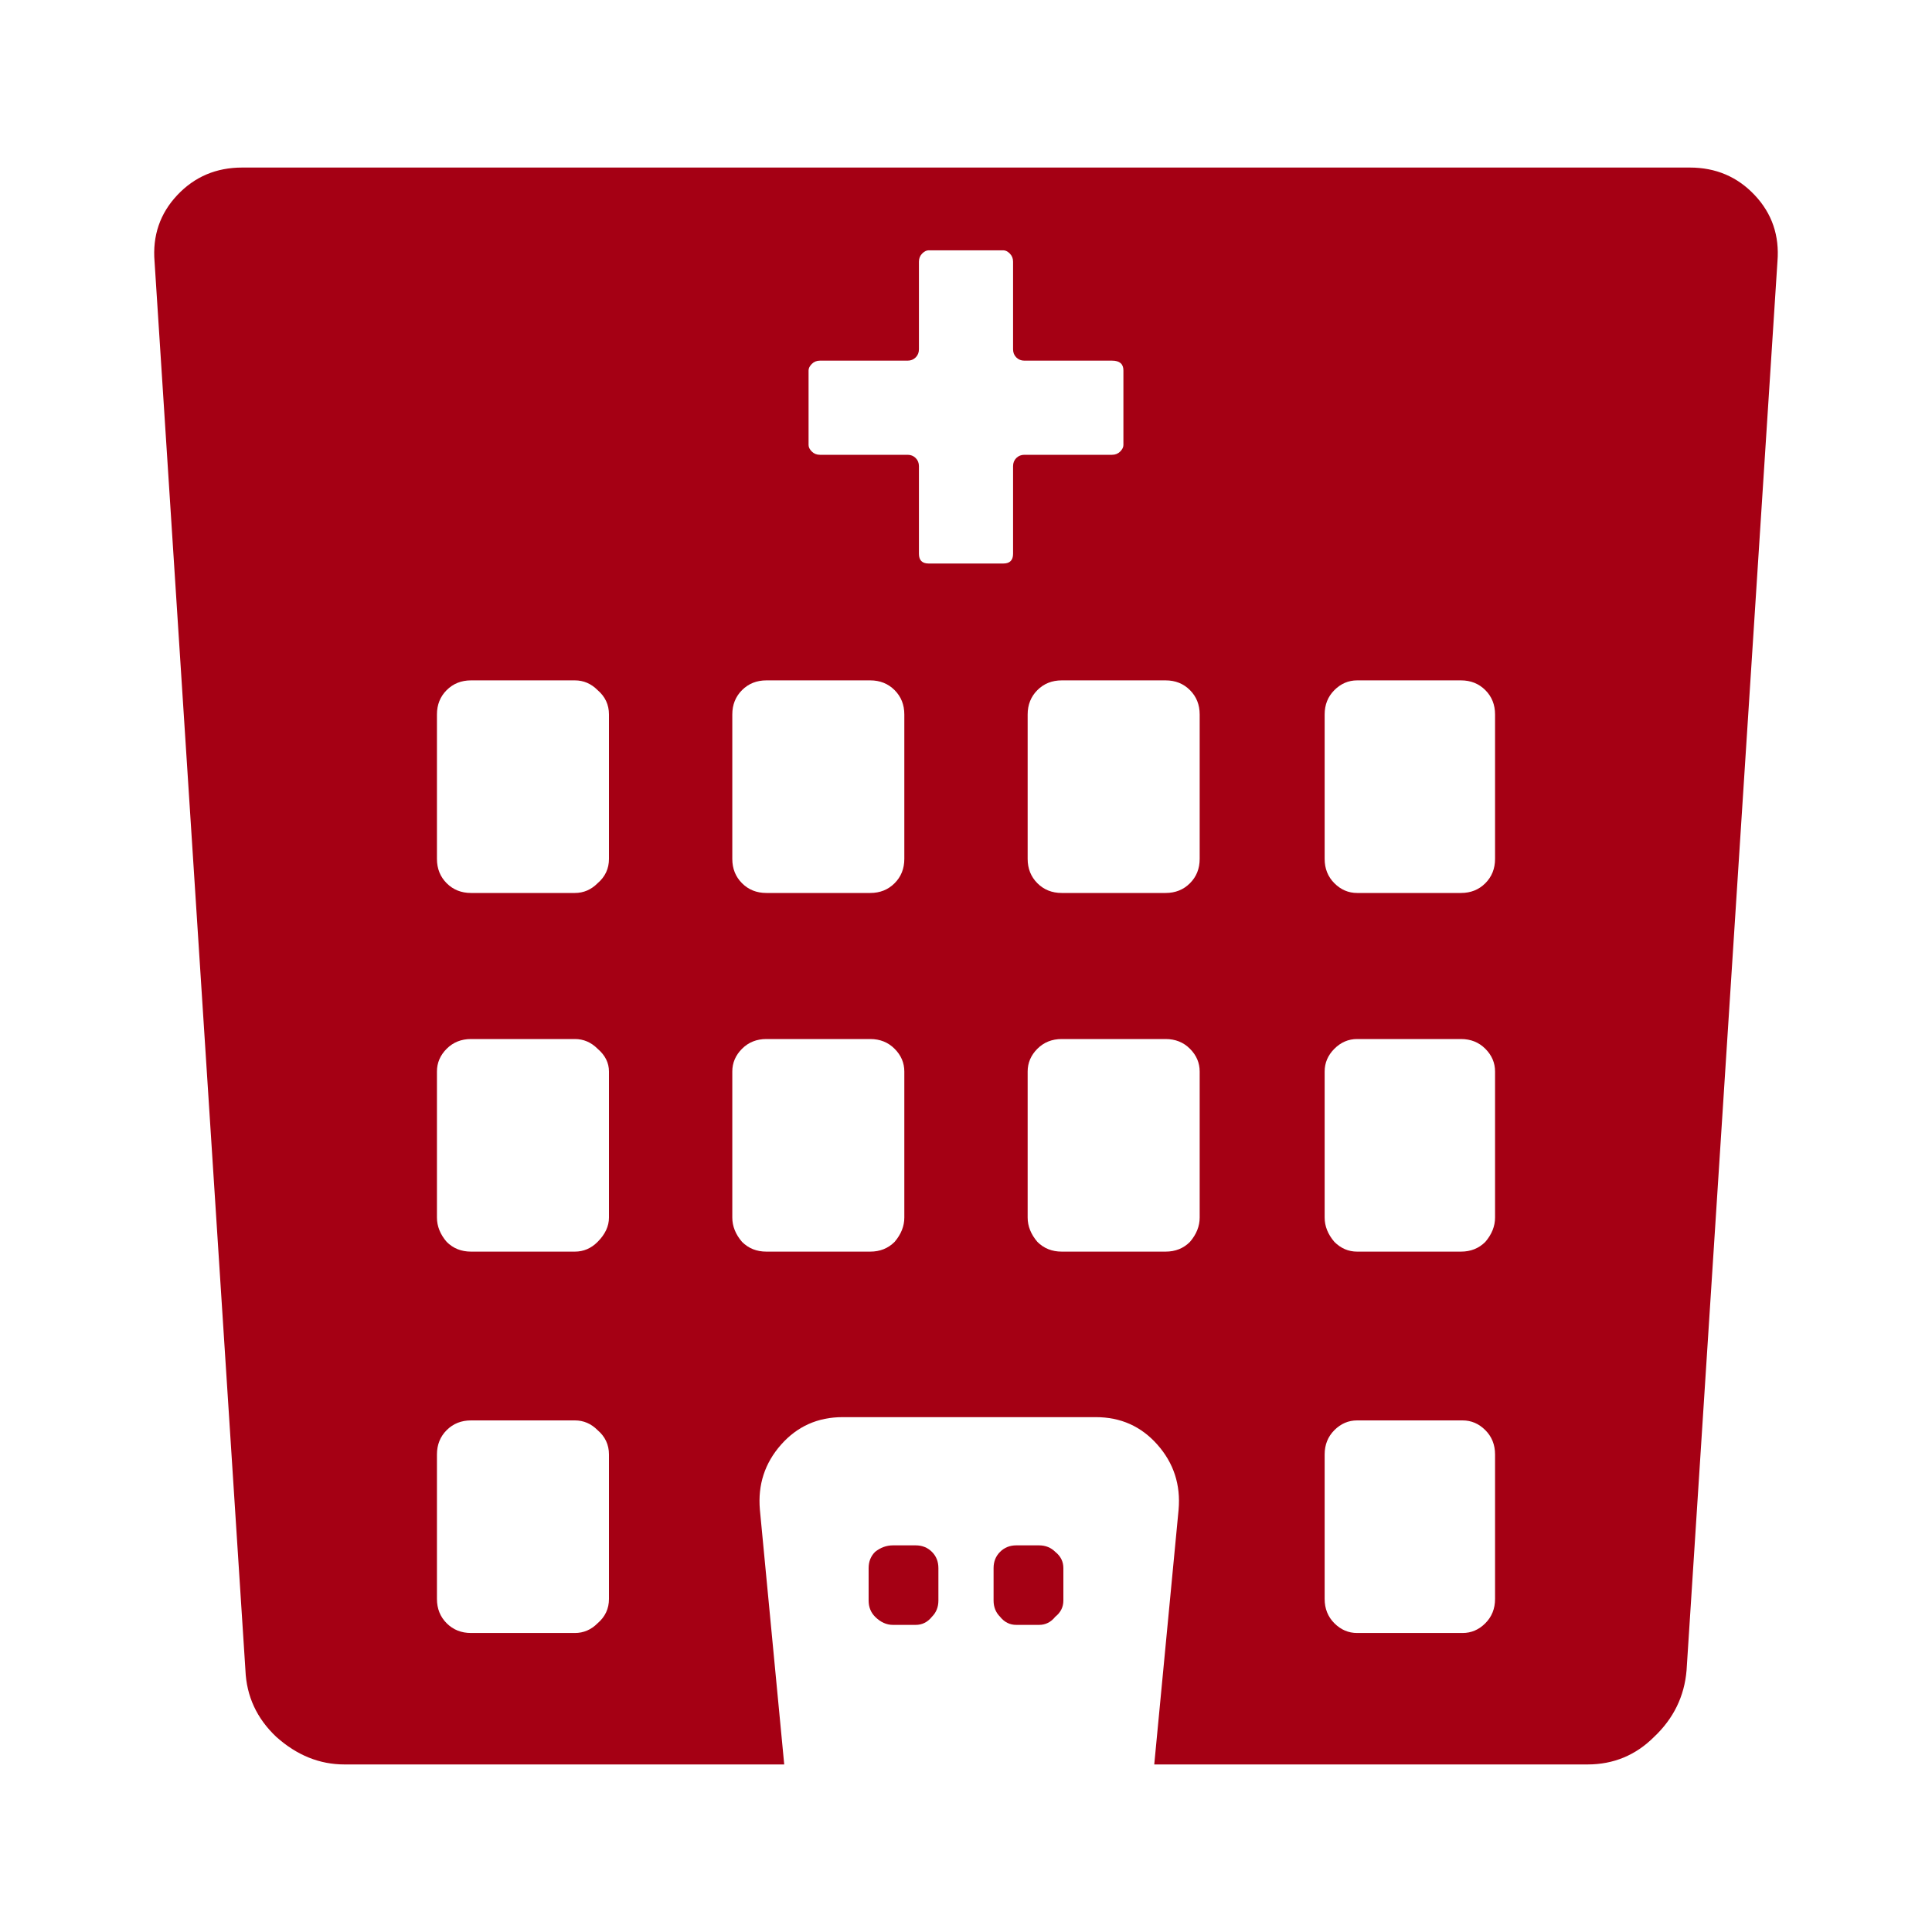 <svg width="80" height="80" viewBox="0 0 80 80" fill="none" xmlns="http://www.w3.org/2000/svg">
<g id="Frame 12">
<path id="&#238;&#176;&#162;" d="M37.916 63.99H36.976C36.707 63.99 36.461 64.08 36.236 64.259C36.057 64.438 35.968 64.662 35.968 64.931V66.275C35.968 66.544 36.057 66.768 36.236 66.947C36.461 67.171 36.707 67.283 36.976 67.283H37.916C38.185 67.283 38.409 67.171 38.589 66.947C38.768 66.768 38.857 66.544 38.857 66.275V64.931C38.857 64.662 38.768 64.438 38.589 64.259C38.409 64.08 38.185 63.99 37.916 63.99ZM43.024 63.99H42.083C41.814 63.99 41.59 64.08 41.411 64.259C41.232 64.438 41.142 64.662 41.142 64.931V66.275C41.142 66.544 41.232 66.768 41.411 66.947C41.59 67.171 41.814 67.283 42.083 67.283H43.024C43.292 67.283 43.517 67.171 43.696 66.947C43.92 66.768 44.032 66.544 44.032 66.275V64.931C44.032 64.662 43.92 64.438 43.696 64.259C43.517 64.08 43.292 63.99 43.024 63.99ZM69.971 6.938H10.028C8.953 6.938 8.057 7.318 7.34 8.08C6.624 8.841 6.31 9.76 6.4 10.835L10.163 69.165C10.208 70.24 10.633 71.158 11.44 71.92C12.291 72.681 13.232 73.062 14.262 73.062H32.473L31.465 62.512C31.376 61.481 31.667 60.586 32.339 59.824C33.011 59.062 33.862 58.681 34.892 58.681H45.376C46.406 58.681 47.257 59.062 47.929 59.824C48.601 60.586 48.892 61.481 48.803 62.512L47.795 73.062H65.737C66.812 73.062 67.731 72.681 68.493 71.92C69.299 71.158 69.747 70.24 69.837 69.165L73.6 10.835C73.689 9.76 73.376 8.841 72.659 8.08C71.942 7.318 71.046 6.938 69.971 6.938ZM54.851 29.584C54.851 29.181 54.985 28.845 55.254 28.576C55.523 28.307 55.837 28.173 56.195 28.173H60.496C60.899 28.173 61.235 28.307 61.504 28.576C61.773 28.845 61.907 29.181 61.907 29.584V35.565C61.907 35.968 61.773 36.304 61.504 36.573C61.235 36.842 60.899 36.976 60.496 36.976H56.195C55.837 36.976 55.523 36.842 55.254 36.573C54.985 36.304 54.851 35.968 54.851 35.565V29.584ZM54.851 44.368C54.851 44.01 54.985 43.696 55.254 43.427C55.523 43.158 55.837 43.024 56.195 43.024H60.496C60.899 43.024 61.235 43.158 61.504 43.427C61.773 43.696 61.907 44.01 61.907 44.368V50.416C61.907 50.774 61.773 51.11 61.504 51.424C61.235 51.693 60.899 51.827 60.496 51.827H56.195C55.837 51.827 55.523 51.693 55.254 51.424C54.985 51.11 54.851 50.774 54.851 50.416V44.368ZM25.216 66.208C25.216 66.611 25.059 66.947 24.745 67.216C24.477 67.485 24.163 67.619 23.805 67.619H19.504C19.101 67.619 18.765 67.485 18.496 67.216C18.227 66.947 18.093 66.611 18.093 66.208V60.227C18.093 59.824 18.227 59.488 18.496 59.219C18.765 58.95 19.101 58.816 19.504 58.816H23.805C24.163 58.816 24.477 58.95 24.745 59.219C25.059 59.488 25.216 59.824 25.216 60.227V66.208ZM25.216 50.416C25.216 50.774 25.059 51.11 24.745 51.424C24.477 51.693 24.163 51.827 23.805 51.827H19.504C19.101 51.827 18.765 51.693 18.496 51.424C18.227 51.11 18.093 50.774 18.093 50.416V44.368C18.093 44.01 18.227 43.696 18.496 43.427C18.765 43.158 19.101 43.024 19.504 43.024H23.805C24.163 43.024 24.477 43.158 24.745 43.427C25.059 43.696 25.216 44.01 25.216 44.368V50.416ZM25.216 35.565C25.216 35.968 25.059 36.304 24.745 36.573C24.477 36.842 24.163 36.976 23.805 36.976H19.504C19.101 36.976 18.765 36.842 18.496 36.573C18.227 36.304 18.093 35.968 18.093 35.565V29.584C18.093 29.181 18.227 28.845 18.496 28.576C18.765 28.307 19.101 28.173 19.504 28.173H23.805C24.163 28.173 24.477 28.307 24.745 28.576C25.059 28.845 25.216 29.181 25.216 29.584V35.565ZM37.446 50.416C37.446 50.774 37.312 51.11 37.043 51.424C36.774 51.693 36.438 51.827 36.035 51.827H31.734C31.331 51.827 30.995 51.693 30.726 51.424C30.457 51.11 30.323 50.774 30.323 50.416V44.368C30.323 44.01 30.457 43.696 30.726 43.427C30.995 43.158 31.331 43.024 31.734 43.024H36.035C36.438 43.024 36.774 43.158 37.043 43.427C37.312 43.696 37.446 44.01 37.446 44.368V50.416ZM37.446 35.565C37.446 35.968 37.312 36.304 37.043 36.573C36.774 36.842 36.438 36.976 36.035 36.976H31.734C31.331 36.976 30.995 36.842 30.726 36.573C30.457 36.304 30.323 35.968 30.323 35.565V29.584C30.323 29.181 30.457 28.845 30.726 28.576C30.995 28.307 31.331 28.173 31.734 28.173H36.035C36.438 28.173 36.774 28.307 37.043 28.576C37.312 28.845 37.446 29.181 37.446 29.584V35.565ZM41.949 19.302V22.931C41.949 23.2 41.814 23.334 41.545 23.334H38.454C38.185 23.334 38.051 23.2 38.051 22.931V19.302C38.051 19.168 38.006 19.056 37.916 18.966C37.827 18.877 37.715 18.832 37.581 18.832H33.952C33.817 18.832 33.705 18.787 33.616 18.698C33.526 18.608 33.481 18.518 33.481 18.429V15.338C33.481 15.248 33.526 15.158 33.616 15.069C33.705 14.979 33.817 14.934 33.952 14.934H37.581C37.715 14.934 37.827 14.889 37.916 14.8C38.006 14.71 38.051 14.598 38.051 14.464V10.835C38.051 10.701 38.096 10.589 38.185 10.499C38.275 10.409 38.364 10.365 38.454 10.365H41.545C41.635 10.365 41.724 10.409 41.814 10.499C41.904 10.589 41.949 10.701 41.949 10.835V14.464C41.949 14.598 41.993 14.71 42.083 14.8C42.172 14.889 42.285 14.934 42.419 14.934H46.048C46.361 14.934 46.518 15.069 46.518 15.338V18.429C46.518 18.518 46.473 18.608 46.384 18.698C46.294 18.787 46.182 18.832 46.048 18.832H42.419C42.285 18.832 42.172 18.877 42.083 18.966C41.993 19.056 41.949 19.168 41.949 19.302ZM49.676 50.416C49.676 50.774 49.542 51.11 49.273 51.424C49.005 51.693 48.669 51.827 48.265 51.827H43.965C43.561 51.827 43.225 51.693 42.956 51.424C42.688 51.11 42.553 50.774 42.553 50.416V44.368C42.553 44.01 42.688 43.696 42.956 43.427C43.225 43.158 43.561 43.024 43.965 43.024H48.265C48.669 43.024 49.005 43.158 49.273 43.427C49.542 43.696 49.676 44.01 49.676 44.368V50.416ZM49.676 35.565C49.676 35.968 49.542 36.304 49.273 36.573C49.005 36.842 48.669 36.976 48.265 36.976H43.965C43.561 36.976 43.225 36.842 42.956 36.573C42.688 36.304 42.553 35.968 42.553 35.565V29.584C42.553 29.181 42.688 28.845 42.956 28.576C43.225 28.307 43.561 28.173 43.965 28.173H48.265C48.669 28.173 49.005 28.307 49.273 28.576C49.542 28.845 49.676 29.181 49.676 29.584V35.565ZM61.907 66.208C61.907 66.611 61.773 66.947 61.504 67.216C61.235 67.485 60.921 67.619 60.563 67.619H56.195C55.837 67.619 55.523 67.485 55.254 67.216C54.985 66.947 54.851 66.611 54.851 66.208V60.227C54.851 59.824 54.985 59.488 55.254 59.219C55.523 58.95 55.837 58.816 56.195 58.816H60.563C60.921 58.816 61.235 58.95 61.504 59.219C61.773 59.488 61.907 59.824 61.907 60.227V66.208Z" fill="#A50014"/>
</g>
</svg>
